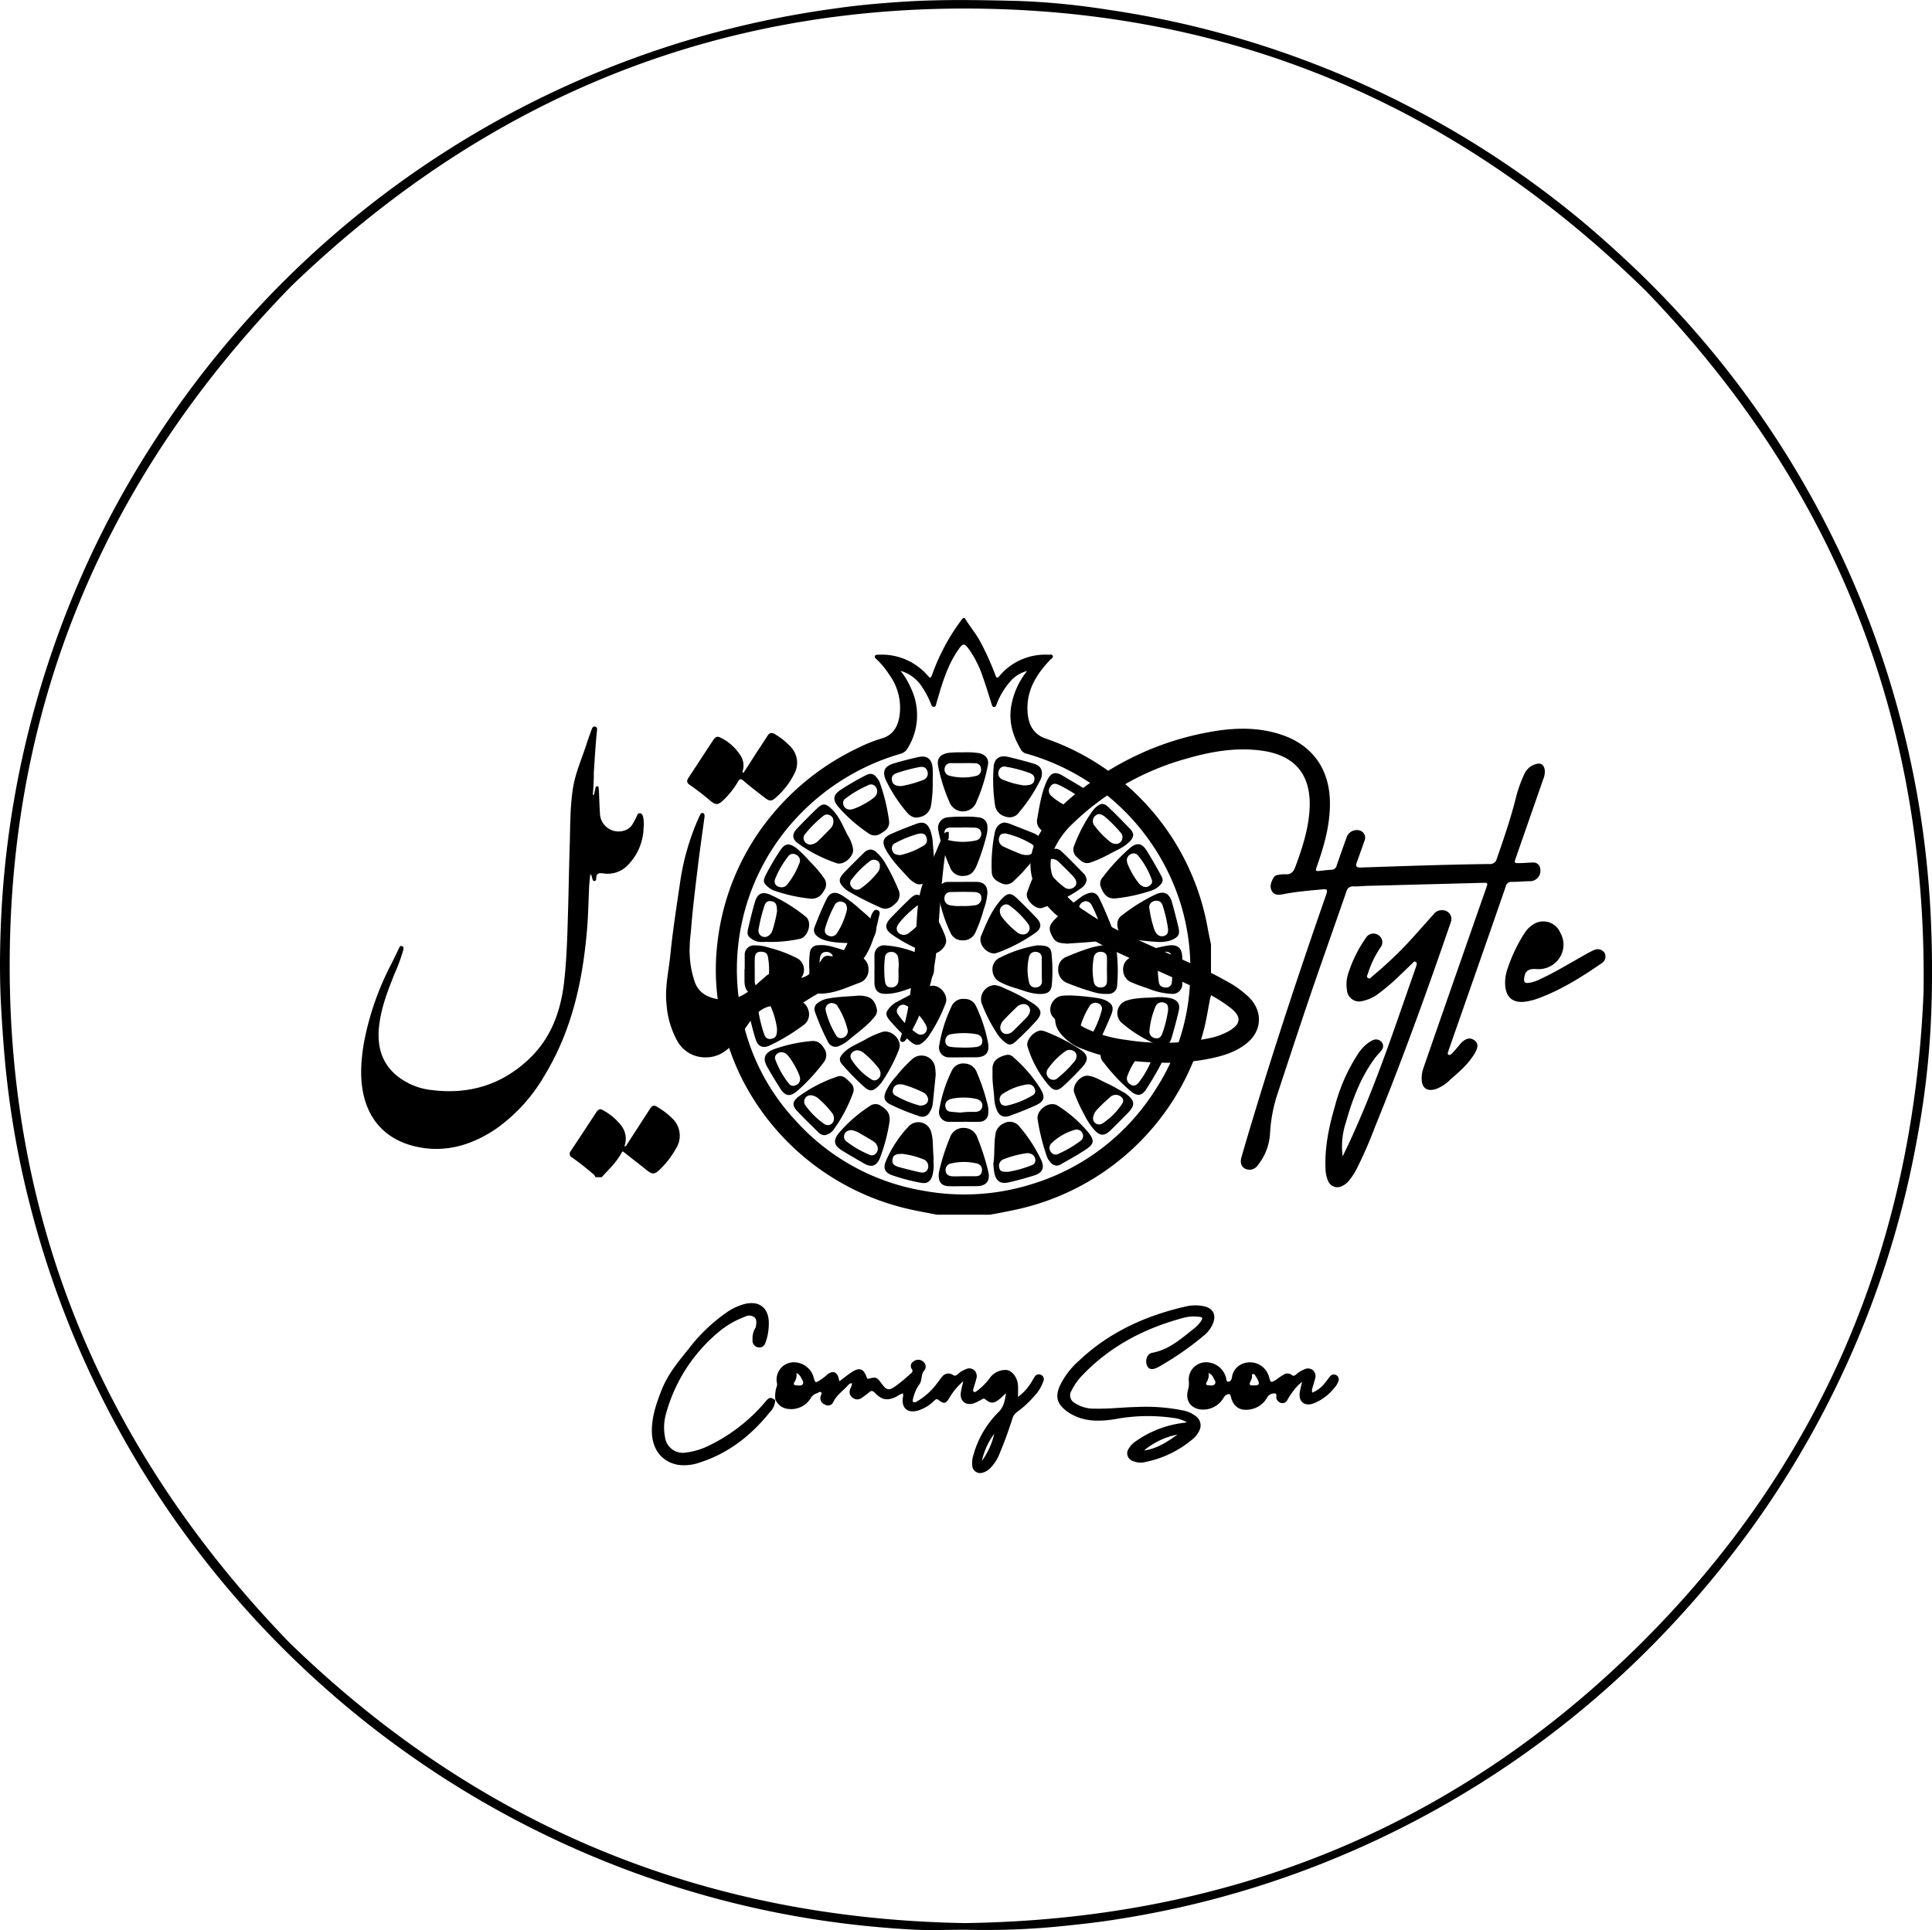 <svg xmlns="http://www.w3.org/2000/svg" viewBox="0 0 518.26 517.84">
    <path class="uk-text-primary" d="M259.13,517.77c-4.56,0-9.13.19-13.68,0-5.81-.31-11.63-.79-17.41-1.48a252.49,252.49,0,0,1-31.12-5.65,259,259,0,0,1-99.66-49.23,260.65,260.65,0,0,1-53.13-57.64A258.1,258.1,0,0,1,7.93,322.9a244.37,244.37,0,0,1-6-32.53C1.2,284.18.76,278,.38,271.74c-.45-7.36-.47-14.72-.21-22.06A257.58,257.58,0,0,1,6.5,201,261.29,261.29,0,0,1,24,149.8a255,255,0,0,1,16-29.24A259.32,259.32,0,0,1,183.85,11a260.88,260.88,0,0,1,40.49-8.77C230,1.41,235.76.9,241.51.51,252.14-.22,262.77,0,273.4.26a200.72,200.72,0,0,1,23.82,2.35,256.93,256.93,0,0,1,121,51.76c6.88,5.36,13.41,11.11,19.76,17.11a257.51,257.51,0,0,1,77,145.88c1.28,8,2.15,16,2.69,24A305.65,305.65,0,0,1,518,273.3a228.18,228.18,0,0,1-3.68,31.89,253.48,253.48,0,0,1-9.1,35.78,257.11,257.11,0,0,1-36.11,70.12,270,270,0,0,1-22.3,26.66,258,258,0,0,1-100.84,65.52,255.21,255.21,0,0,1-45,11.49c-5.91,1-11.86,1.63-17.83,2.22A203.6,203.6,0,0,1,259.13,517.77Zm.25-1.79c70-1.06,130.84-25.4,180.71-74.94C488.47,393,513.29,334.15,516,266q1.44-109.3-74.49-187.93C392.83,30.24,334.55,4.16,266.21,2.39,193.1.51,130.49,26.27,78,76.91,29.26,127,3.18,186.67,2.61,256.75,2,328.29,28,389.34,77.51,440.61Q153.32,514.4,259.38,516Z"/>
    <g class="uk-text-muted">
        <path d="M251.39,325.93c-2.35-.46-4.71-.88-7-1.38a66.9,66.9,0,0,1-45.45-35.28,67.35,67.35,0,0,1-6.1-19.12,60.63,60.63,0,0,1-.37-17.32A65.08,65.08,0,0,1,207.2,218.5,67.4,67.4,0,0,1,230,200.76a39.8,39.8,0,0,1,6.44-2.6c2.94-.83,4.28-2.93,4.79-5.7a15,15,0,0,0-2.65-11.38,22.36,22.36,0,0,0-3.41-4.17c-.26-.24-.63-.49-.47-.89s.66-.34,1.05-.35a16.27,16.27,0,0,1,13,5.48c.87.94.89.92,1.35-.29A55.56,55.56,0,0,1,258,166.23c.32-.41.61-.71,1-.09,1.26,2.08,2.86,3.94,4,6.1a75.55,75.55,0,0,1,4,8.86c.3.8.48,1,1.13.24a16,16,0,0,1,13.07-5.67c.42,0,1-.19,1.2.3s-.33.72-.62,1c-3.73,3.9-6.48,8.23-6.14,13.94a10.23,10.23,0,0,0,.42,2.59,6.61,6.61,0,0,0,4.41,4.64,66.11,66.11,0,0,1,43.46,50.71c.27,1.53.61,3,.92,4.58v13.68c-.09.3-.19.61-.26.92-.52,2.66-.92,5.36-1.59,8a66.59,66.59,0,0,1-50.16,48.46c-2.41.53-4.85,1-7.27,1.43ZM241.57,180a21,21,0,0,1,2.91,4.9,16.82,16.82,0,0,1-1,15.86,3,3,0,0,1-1.81,1.46,61.43,61.43,0,0,0-28.28,17.52,59.71,59.71,0,0,0-14.56,52.1,57.75,57.75,0,0,0,14.52,28.75,59.27,59.27,0,0,0,34.58,18.94,60.49,60.49,0,0,0,28.35-1.66,59.74,59.74,0,0,0,33.55-25.31,57.34,57.34,0,0,0,9.43-30.06,59.11,59.11,0,0,0-2.84-20.91,60.58,60.58,0,0,0-40.87-39.32,2.48,2.48,0,0,1-1.52-.89c-2.33-3.75-3.55-7.76-2.72-12.22a20.72,20.72,0,0,1,4.21-9.13,9.14,9.14,0,0,0-3.94,2.19,19.68,19.68,0,0,0-4.24,6.75c-.14.34-.24.72-.68.73s-.53-.39-.64-.75c-.78-2.43-1.51-4.89-2.37-7.29a28.45,28.45,0,0,0-3.4-7c-1.62-2.27-1.86-2.27-3.41,0-2.88,4.28-4.24,9.19-5.66,14.06-.11.38-.1.85-.6.93s-.72-.39-.86-.81a22.52,22.52,0,0,0-2.47-4.65A10,10,0,0,0,241.57,180Z"/>
        <path d="M278.14,253.66c3.18,0,3.88.49,4,2.93a43.5,43.5,0,0,1,0,7.74c-.19,1.64-1,2.26-2.62,2.35-2.48.15-4.7-.81-7-1.53a21.93,21.93,0,0,1-4.12-1.59,3.67,3.67,0,0,1-2.16-3.2,3.38,3.38,0,0,1,2-3.42A34.75,34.75,0,0,1,278.14,253.66Zm1.31,6.58h0c0-1.08,0-2.16,0-3.23a1.48,1.48,0,0,0-1.35-1.58,1.68,1.68,0,0,0-2,1.11,14.51,14.51,0,0,0,0,7.23,1.67,1.67,0,0,0,2,1.14,1.52,1.52,0,0,0,1.39-1.67C279.48,262.24,279.45,261.24,279.45,260.24Z"/>
        <path d="M295.67,253.65c3.16,0,3.86.52,4,2.86a45.08,45.08,0,0,1,0,7.88,2.3,2.3,0,0,1-2.56,2.28,10.67,10.67,0,0,1-3.33-.35,66,66,0,0,1-7.37-2.52,3.74,3.74,0,0,1-2.55-3.68,3.48,3.48,0,0,1,2.34-3.44C289.49,255.3,292.83,254,295.67,253.65Zm1.26,6.51c0-1.07.05-2.15,0-3.22a1.44,1.44,0,0,0-1.5-1.53,1.75,1.75,0,0,0-2,1.38,17.67,17.67,0,0,0,0,6.76,1.73,1.73,0,0,0,2,1.37,1.46,1.46,0,0,0,1.5-1.54C297,262.32,296.93,261.24,296.93,260.16Z"/>
        <path d="M258.24,201.87a23.28,23.28,0,0,1,4.36.2c1.74.37,2.75,1.53,2.4,3.26a46,46,0,0,1-3.3,10.36,3.86,3.86,0,0,1-6.89-.21,47,47,0,0,1-3.11-9.67c-.5-2.28.46-3.45,2.78-3.81A31.94,31.94,0,0,1,258.24,201.87Zm.1,2.89v0c-1,0-2.08,0-3.12,0a1.62,1.62,0,0,0-1.82,1.39,1.72,1.72,0,0,0,1.35,2,14.55,14.55,0,0,0,7.24,0,1.65,1.65,0,0,0,1.14-2,1.44,1.44,0,0,0-1.56-1.35C260.5,204.73,259.42,204.76,258.34,204.76Z"/>
        <path d="M217.12,260.17a22.33,22.33,0,0,1,.13-4.55,2.15,2.15,0,0,1,2.2-2,10,10,0,0,1,3.22.24,55.84,55.84,0,0,1,7.82,2.66,3.65,3.65,0,0,1,2.48,3.69,3.54,3.54,0,0,1-2.55,3.52c-3.31,1.26-6.56,2.8-10.2,2.88-2.12,0-2.89-.64-3.08-2.78C217,262.65,217.12,261.4,217.12,260.17Zm6.41.06h0c0-1,.07-2.07,0-3.1a1.77,1.77,0,0,0-1.94-1.71c-1,0-1.49.61-1.62,1.55a23,23,0,0,0,0,6.31c.14,1,.57,1.75,1.77,1.65a1.79,1.79,0,0,0,1.82-1.83C223.57,262.15,223.53,261.19,223.53,260.23Z"/>
        <path d="M234.59,260.1c0-1.24-.05-2.48,0-3.71a2.55,2.55,0,0,1,2.92-2.72,26.18,26.18,0,0,1,11.55,3.59c1.91,1,2,4.21.3,5.63a7,7,0,0,1-2.4,1.31c-3.06,1-6,2.45-9.33,2.47-2.08,0-3-.87-3.06-3,0-1.19,0-2.39,0-3.59Zm6.43.09a12.87,12.87,0,0,0-.1-3.34,1.78,1.78,0,0,0-2-1.42,1.52,1.52,0,0,0-1.54,1.52,26.24,26.24,0,0,0,0,6.2c.11,1,.48,1.79,1.68,1.78a1.84,1.84,0,0,0,1.94-1.87A27.48,27.48,0,0,0,241,260.19Z"/>
        <path d="M258.47,318.27c-1.32,0-2.64.05-4,0-1.81-.08-2.66-1-2.66-2.85a4.27,4.27,0,0,1,.1-1.07,57.14,57.14,0,0,1,2.91-9.11,3.77,3.77,0,0,1,3.88-2.6,3.83,3.83,0,0,1,3.54,2.74,63,63,0,0,1,2.84,8.89c.65,2.58-.51,4-3.19,4-1.15,0-2.31,0-3.47,0Zm.12-2.67h0c1,0,2,0,3,0s1.67-.3,1.79-1.37a1.7,1.7,0,0,0-1.38-2.06,15,15,0,0,0-6.87,0,1.72,1.72,0,0,0-1.46,1.92c.08,1.07.85,1.48,1.82,1.53S257.55,315.6,258.59,315.6Z"/>
        <path d="M258.26,219.14a23.71,23.71,0,0,1,4.48.2,2.44,2.44,0,0,1,2.13,2.51,7.72,7.72,0,0,1-.28,2.49,59.86,59.86,0,0,1-2.64,8c-.62,1.4-1.48,2.58-3.23,2.66a3.52,3.52,0,0,1-3.9-2.36,43.9,43.9,0,0,1-3.1-9.81,2.82,2.82,0,0,1,2.53-3.53A28.51,28.51,0,0,1,258.26,219.14Zm0,2.89h0c-1.08,0-2.15,0-3.23,0s-1.64.41-1.71,1.45a1.68,1.68,0,0,0,1.36,2,16.48,16.48,0,0,0,7,.05,1.82,1.82,0,0,0,1.53-2.1c-.16-1-.92-1.34-1.83-1.36S259.33,222,258.3,222Z"/>
        <path d="M317.15,260.2c0,1.2,0,2.4,0,3.6a2.62,2.62,0,0,1-2.94,2.86,19.17,19.17,0,0,1-6.15-1.4c-1.48-.5-2.95-1-4.38-1.62a3.55,3.55,0,0,1-2.39-3.28,3.38,3.38,0,0,1,2.16-3.52,37.1,37.1,0,0,1,9.78-3.13c2.8-.41,3.92.68,3.92,3.5Zm-2.64.53a30.26,30.26,0,0,0-.15-3.9c-.17-.87-.59-1.47-1.58-1.46s-1.75.36-1.91,1.41a21.65,21.65,0,0,0,0,6.77c.16,1.05.92,1.41,1.91,1.42a1.48,1.48,0,0,0,1.57-1.47C314.47,262.44,314.48,261.36,314.51,260.73Z"/>
        <path d="M199.77,260.06c0-1.23,0-2.47,0-3.71a2.49,2.49,0,0,1,2.7-2.69,11.83,11.83,0,0,1,4,.67,35.68,35.68,0,0,1,7.28,2.73,3.5,3.5,0,0,1,.15,6.17,19.13,19.13,0,0,1-4.43,1.79,30.16,30.16,0,0,1-5.76,1.59c-2.82.37-3.95-.59-4-3.43v-3.12Zm2.69.06h0c0,1,0,2.08,0,3.12s.36,1.65,1.44,1.72,1.88-.23,2.09-1.35a18.83,18.83,0,0,0,0-6.9c-.21-1.13-1.08-1.4-2.1-1.34s-1.36.76-1.41,1.63C202.42,258,202.46,259.08,202.46,260.12Z"/>
        <path d="M310.8,252.74a73.8,73.8,0,0,1-8-.86,3.64,3.64,0,0,1-3-3.16,3,3,0,0,1,1.39-3.3,48,48,0,0,1,8.65-5.36c2.4-1.17,3.89-.4,4.59,2.18.6,2.2,1.18,4.4,1.7,6.62.42,1.79,0,2.56-1.72,3.3a5.81,5.81,0,0,1-1,.34A10.52,10.52,0,0,1,310.8,252.74Zm2.53-3.45a34.86,34.86,0,0,0-1.37-6.07c-.27-1-.86-1.72-2.08-1.5a1.71,1.71,0,0,0-1.54,2.17,30.82,30.82,0,0,0,1.33,5.58,2.66,2.66,0,0,0,.46.84,1.81,1.81,0,0,0,2.18.79C313.24,250.8,313.37,250.11,313.33,249.29Z"/>
        <path d="M205.82,267.63c2.58.27,5.19.19,7.74.68a3.65,3.65,0,0,1,3.28,2.69,3.55,3.55,0,0,1-1.48,4.18,53.69,53.69,0,0,1-8.69,5.25c-2,1-3.38.41-4-1.69-.82-2.58-1.44-5.23-2-7.87-.27-1.19.43-2.14,1.7-2.69A11.68,11.68,0,0,1,205.82,267.63Zm2.61,8.35a21.57,21.57,0,0,0-1.67-5.88,1.77,1.77,0,0,0-2.34-.89c-.94.31-1.09,1.09-1,2a39.79,39.79,0,0,0,1.44,5.91c.29.94.74,1.84,2,1.62S208.45,277.88,208.43,276Z"/>
        <path d="M258.52,283.7c-1.28,0-2.56.05-3.84,0a2.63,2.63,0,0,1-2.74-3.17,39.48,39.48,0,0,1,3.35-10.59,3.35,3.35,0,0,1,3.44-1.91,3.26,3.26,0,0,1,3.12,2,39.64,39.64,0,0,1,3.17,9.66c.53,2.77-.59,4-3.39,4h-3.11Zm-.4-2.62a26.5,26.5,0,0,0,3.86-.17c.78-.17,1.5-.44,1.5-1.41a1.76,1.76,0,0,0-1.48-2,19.86,19.86,0,0,0-6.92,0,1.73,1.73,0,0,0-1.48,1.9c0,1,.71,1.41,1.56,1.51C256.26,281.05,257.39,281.05,258.12,281.08Z"/>
        <path d="M206,252.73c-.88-.08-2.47.31-3.93-.53s-1.76-1.45-1.41-2.93c.56-2.42,1.14-4.83,1.83-7.2s2-2.94,4.13-2a42.87,42.87,0,0,1,9.55,5.92c1.81,1.47.62,5.49-1.67,5.93A37.28,37.28,0,0,1,206,252.73Zm2.43-8.15c0-2-.34-2.55-1.52-2.77-1-.19-1.65.28-2,1.7a40.44,40.44,0,0,0-1.41,5.82,1.68,1.68,0,0,0,2.3,1.94,2.53,2.53,0,0,0,1.39-1.58A35.06,35.06,0,0,0,208.43,244.58Z"/>
        <path d="M310.17,267.57a15,15,0,0,1,3.8.25c2,.54,2.68,1.57,2.21,3.53-.58,2.41-1.2,4.81-1.92,7.17-.59,1.94-1.85,2.65-3.7,1.85a35.85,35.85,0,0,1-9.75-6,3.52,3.52,0,0,1,1.4-5.9C304.94,267.59,307.82,267.78,310.17,267.57Zm3.18,3.46c0-.86,0-1.72-1.08-2a1.83,1.83,0,0,0-2.34,1.13,21.32,21.32,0,0,0-1.59,6.46,1.78,1.78,0,0,0,1.59,1.94c1,.22,1.53-.4,1.83-1.18A31.58,31.58,0,0,0,313.35,271Z"/>
        <path d="M250.41,311.71a10.58,10.58,0,0,1-.32,3.8c-.57,1.6-1.44,2.15-3.1,1.84a52.58,52.58,0,0,1-7.63-2c-2-.69-2.55-1.91-1.7-3.85a31.38,31.38,0,0,1,6.16-9.35,3.56,3.56,0,0,1,6,1.72c.59,2.1.35,4.29.6,6.42A13.83,13.83,0,0,1,250.41,311.71Zm-8.33-2.11c-1.87,0-2.52.39-2.67,1.48s.32,1.66,1.7,2.05c1.8.5,3.62.95,5.44,1.37.94.22,1.88.22,2.33-.86a2,2,0,0,0-1.25-2.61A22.4,22.4,0,0,0,242.08,309.6Z"/>
        <path d="M258.38,236.62c1.19,0,2.39,0,3.59,0,2,.07,2.95,1.05,2.9,3.12a16.66,16.66,0,0,1-1,4.31,39.33,39.33,0,0,1-2.19,6.08,3.56,3.56,0,0,1-3.66,2.17,3.34,3.34,0,0,1-3.08-2.1,39.72,39.72,0,0,1-3.26-10.37,2.66,2.66,0,0,1,2.72-3.2c.68,0,1.36,0,2,0s1.28,0,1.92,0Zm-.5,6.47a19.1,19.1,0,0,0,3.71-.2,1.86,1.86,0,0,0,1.66-2c0-1.11-.87-1.51-1.79-1.54q-3.16-.1-6.33,0a1.6,1.6,0,0,0-1.78,1.56,1.81,1.81,0,0,0,1.58,2A12,12,0,0,0,257.88,243.09Z"/>
        <path d="M258.5,301c-1.28,0-2.56,0-3.83,0a2.61,2.61,0,0,1-2.73-3.16,38.2,38.2,0,0,1,3.34-10.47,3.38,3.38,0,0,1,3.62-2,3.55,3.55,0,0,1,3.1,2.29,53.73,53.73,0,0,1,3,9.09,6.78,6.78,0,0,1,.1,1.91,2.28,2.28,0,0,1-2.28,2.32c-1.43.08-2.87,0-4.31,0Zm-.88-2.48a24.2,24.2,0,0,1,3.68-.18c1,0,1.95-.21,2.19-1.4.2-1-.48-1.88-1.78-2.14a17.06,17.06,0,0,0-6.41,0,2.6,2.6,0,0,0-.88.36,1.65,1.65,0,0,0-.8,1.84,1.42,1.42,0,0,0,1.37,1.28C255.81,298.39,256.65,298.44,257.62,298.52Z"/>
        <path d="M266.46,312.29c.43-2.54.12-5.11.53-7.64a3.78,3.78,0,0,1,2.38-3.29,3.24,3.24,0,0,1,4.16,1,39.19,39.19,0,0,1,5.82,9c.88,2,.26,3.32-1.84,4s-4.52,1.32-6.81,1.86-3.58-.25-4-2.75C266.56,313.72,266.53,313,266.46,312.29Zm3.92,2.13a29.63,29.63,0,0,0,6.36-1.77,1.38,1.38,0,0,0,1-1.38,1.82,1.82,0,0,0-1.07-1.62,2.21,2.21,0,0,0-1.28-.23,27,27,0,0,0-6.13,1.61,1.86,1.86,0,0,0-1.19,2.34C268.29,314.48,269.2,314.41,270.38,314.42Z"/>
        <path d="M229.78,253.21c-3-.33-6-.05-8.89-1.06a4.88,4.88,0,0,1-1.83-1.09,2,2,0,0,1-.57-2.28c1-2.54,2-5.05,3.21-7.49.92-1.86,2.18-2.18,4.06-1.13a36.28,36.28,0,0,1,5.29,4.12,30.05,30.05,0,0,1,2.84,2.58,3.29,3.29,0,0,1,.81,3.91,3.62,3.62,0,0,1-3.48,2.44ZM227.21,244c0-.94-.21-1.7-1.19-2a1.71,1.71,0,0,0-2.19,1,32.42,32.42,0,0,0-2.43,5.84c-.23.84-.26,1.6.62,2.09a1.76,1.76,0,0,0,2.45-.48A19.54,19.54,0,0,0,227.21,244Z"/>
        <path d="M279.5,207.54a3.93,3.93,0,0,1-.56,2,42,42,0,0,1-5.54,8.37,3.09,3.09,0,0,1-3.58,1.22,3.73,3.73,0,0,1-2.91-3.12,46.18,46.18,0,0,1-.37-10.17c.15-2.32,1.59-3.29,3.87-2.76s4.5,1.12,6.72,1.77C278.82,205.32,279.5,206.16,279.5,207.54Zm-4.89,3.19c1.93,0,2.65-.38,2.85-1.42.24-1.34-.78-1.74-1.72-2.06a34.2,34.2,0,0,0-5.89-1.52,1.53,1.53,0,0,0-1.94,1.15,1.74,1.74,0,0,0,1,2.27A22.56,22.56,0,0,0,274.61,210.73Z"/>
        <path d="M230.19,267.14c3.1,0,4.31.88,4.95,3.31a2.38,2.38,0,0,1-.43,2.24c-2,2.53-4.59,4.3-7,6.33a9.53,9.53,0,0,1-2.42,1.53,2.23,2.23,0,0,1-3.18-1,63.35,63.35,0,0,1-3.51-8.12,2,2,0,0,1,.89-2.41,6.52,6.52,0,0,1,3-1.16C225.11,267.39,227.79,267.38,230.19,267.14Zm-2.76,9.41a20.72,20.72,0,0,0-2.87-6.76,1.61,1.61,0,0,0-1-.59,1.64,1.64,0,0,0-2.08,1.88,22.55,22.55,0,0,0,2.74,6.59,1.44,1.44,0,0,0,1.81.8A1.92,1.92,0,0,0,227.43,276.55Z"/>
        <path d="M287,267.08a65.13,65.13,0,0,1,7.61.75,8.4,8.4,0,0,1,1.84.52c2,.94,2.46,1.93,1.6,4-.94,2.25-1.91,4.49-3,6.69-.89,1.88-2.14,2.3-3.89,1.19a39.83,39.83,0,0,1-8.68-7.33c-1.7-1.93-.3-5.28,2.3-5.7C285.56,267.09,286.29,267.12,287,267.08Zm2.61,9A2,2,0,0,0,291,278.4a1.54,1.54,0,0,0,1.89-.89,25.71,25.71,0,0,0,2.6-6.28,1.5,1.5,0,0,0-.87-2,1.8,1.8,0,0,0-2.26.59A20.75,20.75,0,0,0,289.64,276.08Z"/>
        <path d="M286.24,253.2c-1.32-.18-2.87,0-3.77-1.61-1.29-2.25-1.21-3.22.65-5.08a58.94,58.94,0,0,1,6.94-5.88,6.48,6.48,0,0,1,1.25-.71c1.71-.75,2.79-.5,3.6,1.16,1.19,2.44,2.24,4.95,3.23,7.48.53,1.33.15,2.13-1.11,2.92a8.24,8.24,0,0,1-3.62,1.18C291.07,252.91,288.71,253,286.24,253.2Zm4.92-11.42a4.38,4.38,0,0,0-.87.35,2,2,0,0,0-.66,2.47,21.5,21.5,0,0,0,2.22,5.39,2.07,2.07,0,0,0,.48.54,2,2,0,0,0,2.45.24c.84-.46.7-1.23.49-2a37.26,37.26,0,0,0-2.34-5.75A2,2,0,0,0,291.16,241.78Z"/>
        <path d="M251,288.39c-.24,2.39-.49,5.05-.78,7.71a5.4,5.4,0,0,1-.8,2.24,2.21,2.21,0,0,1-2.93,1.11,62.9,62.9,0,0,1-7.54-3.05c-1.74-.84-2.07-1.85-1.29-3.62a16.75,16.75,0,0,1,2.85-4.12,35.72,35.72,0,0,1,4.34-4.61,3.69,3.69,0,0,1,6,2.39A19.15,19.15,0,0,1,251,288.39Zm-4.17,8.26c1.78,0,2.54-1.19,1.92-2.45a2.38,2.38,0,0,0-1.2-1.14,32.09,32.09,0,0,0-5.11-2,3.49,3.49,0,0,0-1.54-.08,1.72,1.72,0,0,0-1.35,1.37,1.27,1.27,0,0,0,.47,1.5A26.65,26.65,0,0,0,246.79,296.65Z"/>
        <path d="M250.67,231.58c0,3.6-.67,4.65-3.11,5.53a2.32,2.32,0,0,1-2.17-.21,7.84,7.84,0,0,1-1.68-1.35c-2.14-2.37-4.43-4.62-6-7.43-1.21-2.12-.91-3.35,1.29-4.34s4.64-1.94,7-2.8c1.72-.62,2.78-.06,3.5,1.67a12.08,12.08,0,0,1,.73,3.63C250.38,228.26,250.55,230.25,250.67,231.58Zm-9.07-2.17a20.17,20.17,0,0,0,6.27-2.59,1.6,1.6,0,0,0,.76-1.64c-.17-1.33-.94-1.82-2.58-1.38a30.39,30.39,0,0,0-5.75,2.33,1.55,1.55,0,0,0-1,1.91C239.53,229,240.24,229.45,241.6,229.41Z"/>
        <path d="M269.61,220.7a7.86,7.86,0,0,1,1.13.29q3.3,1.27,6.58,2.59a5.31,5.31,0,0,1,1.13.66c1.33,1,1.51,1.68.82,3.19-1.1,2.45-3,4.33-4.71,6.32-.8.93-1.73,1.76-2.62,2.63a2.77,2.77,0,0,1-3.29.61c-1.37-.58-2.54-1.34-2.61-3a43.82,43.82,0,0,1,.81-10.6C267.19,221.71,268.32,220.68,269.61,220.7Zm.15,2.93c-.63.05-1.27,0-1.58.69a2,2,0,0,0,.16,2.16,2.21,2.21,0,0,0,.82.67c1.49.68,3,1.35,4.52,1.94a4.73,4.73,0,0,0,2.12.32,1.72,1.72,0,0,0,1.52-1.33,1.26,1.26,0,0,0-.52-1.58A24,24,0,0,0,269.76,223.63Z"/>
        <path d="M266.24,288.65c0-.7,0-1.14,0-1.57-.17-2.67,1.85-3.59,3.89-4.06a2.07,2.07,0,0,1,1.74.68,37.38,37.38,0,0,1,7.24,8.43c1.4,2.33,1,3.44-1.44,4.52-2.19,1-4.42,1.86-6.67,2.69-1.83.68-3.06.06-3.72-1.81a9.35,9.35,0,0,1-.56-2.68C266.6,292.69,266.2,290.56,266.24,288.65Zm3.64,8.05a23.34,23.34,0,0,0,7.16-2.83,1.25,1.25,0,0,0,.54-1.66,1.75,1.75,0,0,0-1.82-1.27,15.87,15.87,0,0,0-6.94,2.67,1.78,1.78,0,0,0-.49,2.18C268.57,296.52,269.18,296.67,269.88,296.7Z"/>
        <path d="M217.49,241.13a42.51,42.51,0,0,1-10.07-2.26,5.06,5.06,0,0,1-1.32-.83c-1.33-1.06-1.49-1.67-.72-3.2a65.44,65.44,0,0,1,3.88-6.62c1.29-2,2.44-2.09,4.39-.65a32.83,32.83,0,0,1,3.64,3.63,31.09,31.09,0,0,1,3.73,4.37,2.81,2.81,0,0,1,.11,3.26C220.4,240.08,219.58,241.19,217.49,241.13Zm-7.88-3.06a1.87,1.87,0,0,0,1.58-.76,21,21,0,0,0,3.29-5.81,1.69,1.69,0,0,0-1-2.19,1.55,1.55,0,0,0-2.11.55,24.61,24.61,0,0,0-3.45,6C207.49,237.07,208.23,238,209.61,238.07Z"/>
        <path d="M299.34,241.05c-2.34.23-3.42-1.16-4.19-3.51a2.61,2.61,0,0,1,.79-2.31,50.38,50.38,0,0,1,7.18-7.7c1.83-1.55,3.21-1.32,4.47.69,1.35,2.17,2.62,4.4,3.85,6.64.73,1.32.55,1.9-.57,2.94a5.34,5.34,0,0,1-1.84,1.1A45.26,45.26,0,0,1,299.34,241.05Zm3-10a1.49,1.49,0,0,0,.1.66,20.92,20.92,0,0,0,3.18,5.44,3,3,0,0,0,1,.69,1.64,1.64,0,0,0,1.79-.25,1.26,1.26,0,0,0,.59-1.45,21.52,21.52,0,0,0-3.74-6.61,1.46,1.46,0,0,0-1.86-.37A1.8,1.8,0,0,0,302.29,231.09Z"/>
        <path d="M250.2,209.65a35.23,35.23,0,0,1-.43,6.32,3.77,3.77,0,0,1-3.05,3.26c-1.64.45-2.69-.32-3.61-1.46a40.61,40.61,0,0,1-5.36-8.2c-1.21-2.56-.55-4,2.17-4.79q3.11-.9,6.26-1.62c2.48-.57,3.81.43,4,3C250.27,207.33,250.2,208.49,250.2,209.65Zm-8.47,1.27a30.39,30.39,0,0,0,6.05-1.7,1.8,1.8,0,0,0,.93-2.42c-.36-1-1.13-1.12-2-1a45.75,45.75,0,0,0-5.88,1.53c-1,.31-1.79.79-1.58,2C239.39,210.4,240.18,210.93,241.73,210.92Z"/>
        <path d="M299.2,279.18c3.46.6,7.19.94,10.63,2.48,2.1.94,2.52,2.23,1.42,4.23-1.19,2.17-2.44,4.31-3.79,6.39-1.15,1.76-2.34,1.91-4,.61a48,48,0,0,1-7.4-7.81,2.85,2.85,0,0,1-.39-3.54A4,4,0,0,1,299.2,279.18Zm9.8,4.67a1.34,1.34,0,0,0-.91-1.41,2,2,0,0,0-2.47.66,19.29,19.29,0,0,0-3.19,5.57,1.81,1.81,0,0,0,.88,2.34c.94.6,1.65.08,2.17-.59a24.2,24.2,0,0,0,3.42-6A2.82,2.82,0,0,0,309,283.85Z"/>
        <path d="M266.77,264.31a7,7,0,0,1,2.5.79,49.83,49.83,0,0,1,8.13,4.32c2.07,1.52,2.24,2.64.54,4.53s-3.53,3.69-5.4,5.43c-1.31,1.22-2.09,1.13-3.41-.11a9,9,0,0,1-1.43-1.6,41.21,41.21,0,0,1-4.42-8.61A3.83,3.83,0,0,1,266.77,264.31ZM270,277.44a2.47,2.47,0,0,0,1.79-.84q1.86-1.78,3.64-3.64a3.66,3.66,0,0,0,.76-1.2,1.71,1.71,0,0,0-1.94-2.32,2.8,2.8,0,0,0-1.49.73c-1.19,1.18-2.39,2.35-3.54,3.56a3.21,3.21,0,0,0-.87,1.68A1.7,1.7,0,0,0,270,277.44Z"/>
        <path d="M233.49,227.93a2.67,2.67,0,0,1,1.68.79,12.7,12.7,0,0,1,2.49,3.21A54.53,54.53,0,0,1,241,238.7a3.1,3.1,0,0,1-.79,3.71c-1.16,1.11-2.34,1.87-4.06,1.08a88.86,88.86,0,0,1-8.65-4.39,5.38,5.38,0,0,1-.85-.66c-1.77-1.62-1.85-2.59-.2-4.32s3.5-3.52,5.25-5.27A2.88,2.88,0,0,1,233.49,227.93Zm2.54,4.42a1.48,1.48,0,0,0-.75-1.44,1.71,1.71,0,0,0-2,.2,25.48,25.48,0,0,0-4.8,4.82,1.51,1.51,0,0,0,0,2.09,1.68,1.68,0,0,0,2.35.4,20.45,20.45,0,0,0,4.87-4.73A2.08,2.08,0,0,0,236,232.35Z"/>
        <path d="M278.3,300.05c0-2.61,3.4-4.7,5.4-3.4a34.53,34.53,0,0,1,8.26,7.22c1.7,2.13,1.56,3.07-.72,4.58s-4.37,2.65-6.59,3.9a2,2,0,0,1-2.88-.55,4.4,4.4,0,0,1-.87-1.28A56.22,56.22,0,0,1,278.3,300.05Zm10.41,3a14.92,14.92,0,0,0-6.75,3.79,1.78,1.78,0,0,0,0,2.33,1.5,1.5,0,0,0,2,.4,29.16,29.16,0,0,0,5.85-3.44,1.57,1.57,0,0,0,.63-1.89A1.74,1.74,0,0,0,288.71,303.08Z"/>
        <path d="M291.75,288.62c1.95.18,3.59,1.34,5.36,2.14,1.53.68,2.95,1.58,4.42,2.39a6.17,6.17,0,0,1,.6.39c2.35,1.81,2.45,3,.36,5.15q-2.22,2.26-4.48,4.49c-1.79,1.75-3,1.7-4.62-.21a17.44,17.44,0,0,1-2.48-3.81,39.31,39.31,0,0,1-2.78-6.09C287.6,291.21,289.72,288.55,291.75,288.62Zm1.46,11.32a1.64,1.64,0,0,0,2.41,1.57,18.39,18.39,0,0,0,5.4-5.36c.58-.84.18-1.63-.65-2.12a2.25,2.25,0,0,0-2.75.5,40.18,40.18,0,0,0-3.2,3.06A4,4,0,0,0,293.21,299.94Z"/>
        <path d="M238.64,300.8a47.69,47.69,0,0,1-2.63,10c-.92,2.12-2.26,2.51-4.23,1.38s-3.94-2.27-5.88-3.46c-2.19-1.36-2.49-2.73-.86-4.72a38,38,0,0,1,8.17-7.16,2.54,2.54,0,0,1,3.11-.12C237.59,297.59,238.82,298.4,238.64,300.8Zm-10.21,2.42c-.93.07-1.59.34-1.88,1.1a1.56,1.56,0,0,0,.52,1.94,25.67,25.67,0,0,0,6.19,3.58,1.4,1.4,0,0,0,1.66-.29,1.85,1.85,0,0,0,.46-1.89,2.54,2.54,0,0,0-1.16-1.47c-1.4-.84-2.8-1.69-4.24-2.47A7.67,7.67,0,0,0,228.43,303.22Z"/>
        <path d="M250.23,264.48c2.23,0,4.18,2.68,3.45,4.67a41.31,41.31,0,0,1-4.74,9.11,3.11,3.11,0,0,1-.23.28c-2,2.32-3.06,2.4-5.19.26a60.74,60.74,0,0,1-5-5.18c-1-1.34-1-2,.13-3.26a6.36,6.36,0,0,1,1.75-1.44c2.62-1.36,5.19-2.83,7.92-4A5.51,5.51,0,0,1,250.23,264.48Zm-1.59,11.36a1.34,1.34,0,0,0-.07-.39,12.17,12.17,0,0,0-5.78-5.79,1.54,1.54,0,0,0-1.81.62,1.39,1.39,0,0,0-.16,1.78,18.44,18.44,0,0,0,5.38,5.36A1.65,1.65,0,0,0,248.64,275.84Z"/>
        <path d="M278.19,219.93c.64-3.48,1.11-7.05,2.59-10.3,1.17-2.57,2.43-2.62,4.37-1.45s4.15,2.42,6.16,3.72,2,2.25.73,4.1a24.62,24.62,0,0,1-4.66,4.63c-1.07.9-2.2,1.73-3.32,2.57a3,3,0,0,1-3.56.33C279.11,222.72,278,221.78,278.19,219.93Zm12.27-4.6a1.81,1.81,0,0,0-.82-1.39,37.65,37.65,0,0,0-5.63-3.35c-.82-.4-1.64-.48-2.22.41a1.77,1.77,0,0,0,.17,2.5,16.29,16.29,0,0,0,6.39,3.6A1.89,1.89,0,0,0,290.46,215.33Z"/>
        <path d="M238.5,220.29c.2,1.9-1.12,2.7-2.46,3.49a2.8,2.8,0,0,1-3.25-.32,39.83,39.83,0,0,1-7.8-6.86c-1.76-2-1.56-3.38.71-4.8q3.09-2,6.32-3.67c1.64-.88,2.48-.58,3.52,1a4.44,4.44,0,0,1,.42.73A50.83,50.83,0,0,1,238.5,220.29Zm-10.42-3.08c1.36,0,6.19-2.62,6.9-3.8a2,2,0,0,0-.13-2.36,1.5,1.5,0,0,0-2-.34,28.61,28.61,0,0,0-6,3.51,1.44,1.44,0,0,0-.58,1.79A1.7,1.7,0,0,0,228.08,217.21Z"/>
        <path d="M304,224a3.05,3.05,0,0,1-1.07,1.89c-1.42,1.47-3.33,2.18-5.08,3.13a32.91,32.91,0,0,1-5.34,2.41c-1.69.56-2.64-.53-3.64-1.47a2.61,2.61,0,0,1-.74-3,41,41,0,0,1,4.82-9.21,7.55,7.55,0,0,1,1-1.14c1.35-1.17,2.14-1.22,3.44,0,1.92,1.82,3.75,3.71,5.58,5.61A3.13,3.13,0,0,1,304,224Zm-2.89.71a1.8,1.8,0,0,0-.5-1.32,36.38,36.38,0,0,0-4.29-4.31c-.82-.6-1.67-1-2.56-.15a1.91,1.91,0,0,0-.08,2.71,22.67,22.67,0,0,0,4.16,4.26,2.39,2.39,0,0,0,1.43.53A1.66,1.66,0,0,0,301.07,224.7Z"/>
        <path d="M291.48,236.1a3.12,3.12,0,0,1-1.28,2.09,40.09,40.09,0,0,1-10.63,5.41c-1.77.59-4.68-2.29-4.06-4.09,1.37-4,3.08-7.81,6.07-10.88,1.12-1.15,2.11-1.2,3.26-.11,1.94,1.83,3.81,3.75,5.67,5.67A3,3,0,0,1,291.48,236.1Zm-9.1-5.65a1.85,1.85,0,0,0-1.34,3,19.12,19.12,0,0,0,4.39,4.54,2.09,2.09,0,0,0,2.93-.16c.6-.68.48-1.66-.47-2.67-1.22-1.32-2.51-2.57-3.8-3.82A3,3,0,0,0,282.38,230.45Z"/>
        <path d="M217.71,279.33c1.64-.16,2.61.72,3.38,2a3.09,3.09,0,0,1-.19,3.79A52,52,0,0,1,214,292.6c-2.14,1.86-3.41,1.58-4.91-.85-1.11-1.8-2.22-3.61-3.26-5.45-1.3-2.29-.79-3.72,1.65-4.73A40.14,40.14,0,0,1,217.71,279.33Zm-3.08,10.14c0-1.38-2.75-6.13-3.88-6.81a2.83,2.83,0,0,0-.43-.2,1.85,1.85,0,0,0-1.91.33,1.33,1.33,0,0,0-.38,1.63,22.75,22.75,0,0,0,3.59,6.32,1.42,1.42,0,0,0,1.83.44A1.75,1.75,0,0,0,214.63,289.47Z"/>
        <path d="M228.87,228c0,2.06-2.64,4.18-4.39,3.62a38.77,38.77,0,0,1-10.31-5.26c-1.76-1.24-1.79-2.55-.29-4.12q2.6-2.75,5.33-5.35c1.48-1.42,2.24-1.34,3.78.08,2.15,2,3.12,4.7,4.44,7.2A10,10,0,0,1,228.87,228Zm-5.32-7.65a1.64,1.64,0,0,0-1-1.64,1.55,1.55,0,0,0-1.78.29,30.23,30.23,0,0,0-4.74,4.72,1.62,1.62,0,0,0-.15,2.11,1.78,1.78,0,0,0,2.14.65,3.26,3.26,0,0,0,1.26-.67c1.21-1.15,2.39-2.35,3.54-3.57A2.54,2.54,0,0,0,223.55,220.33Z"/>
        <path d="M279.39,276.5a6.54,6.54,0,0,1,.88.22,49.36,49.36,0,0,1,9.46,4.84c2.23,1.49,2.36,2.81.55,4.8-1.56,1.71-3.21,3.34-4.9,4.92s-2.61,1.57-4.14-.17a28.82,28.82,0,0,1-5.61-10.33C275.09,279.11,277.39,276.5,279.39,276.5Zm9.39,6.82A1.5,1.5,0,0,0,288,282a2,2,0,0,0-2.26.1,18.82,18.82,0,0,0-4.53,4.55,1.86,1.86,0,0,0,.15,2.6,1.72,1.72,0,0,0,2.49-.11,29.07,29.07,0,0,0,4.47-4.47A2.08,2.08,0,0,0,288.78,283.32Z"/>
        <path d="M253.81,252.41c0,2-2.62,4-4.46,3.44a40.22,40.22,0,0,1-9.93-5c-2.14-1.45-2.18-2.79-.4-4.63s3.34-3.44,5.08-5.09c1.55-1.46,2.32-1.38,3.88.12a15,15,0,0,1,2.53,3.62,47.57,47.57,0,0,1,2.9,5.91A5,5,0,0,1,253.81,252.41Zm-5.31-7.66a1.79,1.79,0,0,0-.85-1.72,1.71,1.71,0,0,0-2,.28,27,27,0,0,0-4.37,4.24c-.66.8-1.11,1.74-.3,2.71a2.16,2.16,0,0,0,2.94,0,22.21,22.21,0,0,0,4-3.95A2.42,2.42,0,0,0,248.5,244.75Z"/>
        <path d="M266.79,255.83c-2.38,0-4.43-2.7-3.6-4.72,1.46-3.54,2.91-7.12,5.61-10,1.52-1.59,2.38-1.6,4-.09,1.78,1.72,3.53,3.48,5.23,5.27,1.46,1.53,1.39,2.78-.28,4a44,44,0,0,1-9.7,5.16A7,7,0,0,1,266.79,255.83Zm7.63-5.1a1.73,1.73,0,0,0,1.39-2.82,22.83,22.83,0,0,0-5-4.94,1.41,1.41,0,0,0-1.79,0,1.68,1.68,0,0,0-.79,1.74,2.9,2.9,0,0,0,.45,1.22,22.12,22.12,0,0,0,4.37,4.38A2.42,2.42,0,0,0,274.42,250.73Z"/>
        <path d="M241.36,280.63a5.84,5.84,0,0,1-.27,1.13,44.6,44.6,0,0,1-4.52,8.56,8.32,8.32,0,0,1-1.2,1.32c-1.32,1.2-2.08,1.22-3.46.07a69.22,69.22,0,0,1-5.71-5.78c-1.28-1.35-1.17-2.17.14-3.5,1.58-1.6,3.7-2.34,5.6-3.4a23,23,0,0,1,4.8-2.16C238.77,276.29,241.36,278.27,241.36,280.63Zm-11.3,1.18c-1.44,0-2.4,1.32-1.67,2.45a17.13,17.13,0,0,0,5.38,5.37,1.38,1.38,0,0,0,1.68-.08,1.74,1.74,0,0,0,.74-1.67,2.58,2.58,0,0,0-.47-1.22,24.57,24.57,0,0,0-4.09-4.19A2.84,2.84,0,0,0,230.06,281.81Z"/>
        <path d="M221.24,304.59a2.41,2.41,0,0,1-1.69-.75c-1.93-1.91-3.89-3.79-5.74-5.77-1.34-1.43-1.27-2.53.3-3.75a37.72,37.72,0,0,1,10.47-5.45c1.55-.56,2.52.62,3.49,1.58a2.48,2.48,0,0,1,.72,2.92,40.11,40.11,0,0,1-5,9.48A3.8,3.8,0,0,1,221.24,304.59Zm-3.73-10.72a1.72,1.72,0,0,0-1.5,2.67,21,21,0,0,0,5.05,5,1.63,1.63,0,0,0,2.59-.91,2.34,2.34,0,0,0-.54-2.12,25.46,25.46,0,0,0-3.61-3.8A3.59,3.59,0,0,0,217.51,293.87Z"/>
    </g>
    <path d="M208,375.62a8,8,0,0,1,.38-3.66,1.82,1.82,0,0,0,0-1.06,4.63,4.63,0,0,1,4.92-5.37,5.53,5.53,0,0,1,5,4.17c.37,1.34.44,1.39,1.64.64a14.1,14.1,0,0,0,1.81-1.37c1.53-1.37,2.8-1,3.27,1,0,.18.09.36.16.64,1.13-.85,2.15-1.68,3.23-2.4,2.14-1.42,3.27-1,4.1,1.39.13.38.23.39.58.3,1.86-.48,2.15-.36,3.22,1.1,1.58,2.17,2.11,2.28,4.27.66a44.24,44.24,0,0,0,3.5-2.91c.35-.32,1-.67.54-1.39a1.38,1.38,0,0,1,.44-2.07,2,2,0,0,1,2.65.11,1.65,1.65,0,0,1,.25,2.29c-1,1.11-.49,2.65-1.38,3.81a10.3,10.3,0,0,0-1.63,3.72c-.08.29-.25.64,0,.9s.69.08,1-.08a18.32,18.32,0,0,0,5.62-5.15c.4-.5.74-1.05,1.17-1.52a2.1,2.1,0,0,1,2.89-.45.83.83,0,0,0,1.15-.12,7.34,7.34,0,0,1,2.34-1.43,2,2,0,0,1,2.15.22,2.17,2.17,0,0,1,.64,2.3c-.22.89-.52,1.77-.77,2.65-.08.3-.23.68.08.89s.61-.07.87-.24a16.64,16.64,0,0,0,3.44-3.47,5.14,5.14,0,0,1,4.45-2.13c1.57.16,3,2.09,3.1,4.2.06,1,0,2,0,3a12.8,12.8,0,0,0,3.41-3.65c.35-.53.65-1.1,1-1.64a1.3,1.3,0,0,1,1.74-.62,1.27,1.27,0,0,1,.65,1.72,10.69,10.69,0,0,1-2.26,3.79,27.32,27.32,0,0,1-4.82,4.48,3.32,3.32,0,0,0-1.21,1.71c-1,3.16-2.13,6.29-3.42,9.35a11.12,11.12,0,0,1-2.73,4.18,4.35,4.35,0,0,1-1.74,1,2.15,2.15,0,0,1-2.91-2,7.47,7.47,0,0,1,.42-3,25.77,25.77,0,0,1,6.65-11.23c1.43-1.42,1.68-3.06,2-5.08-.76.69-1.3,1.26-1.92,1.74-1.4,1.08-2.22,1.07-3.62-.07-.38-.32-.6-.2-.94,0a14.81,14.81,0,0,1-2,1c-2.31.82-4-.53-3.62-2.93.13-.86.36-1.71.63-2.92a17.27,17.27,0,0,0-3.75,4.49c-.86,1.5-1.47,1.67-2.82.56-.64-.53-.94-.08-1.3.24a10.57,10.57,0,0,1-4.39,2.6c-2.74.7-4.32-.72-3.94-3.52a2,2,0,0,0,0-1.14,5.61,5.61,0,0,0-1.63.84c-2.49,1.24-4,1-5.89-1-.55-.58-1-.59-1.51-.13s-1.28,1-1.92,1.45a2,2,0,0,1-2.56,0,1.92,1.92,0,0,1-.59-2.37c.15-.48.51-.91.41-1.48-.53-.06-.82.32-1.1.62-1.34,1.45-3,2.57-3.91,4.48a1.5,1.5,0,0,1-2.18.61,1.79,1.79,0,0,1-1.18-2.21c.09-.36.49-.82.1-1.1s-.74.18-1.12.28a3,3,0,0,0-1.76,1.51,6.17,6.17,0,0,1-6.6,2.56,4.09,4.09,0,0,1-2.76-2.45Zm5.65-7.26a3.42,3.42,0,0,1-.51,2.41c-.36.58-.21.92.48.94s1.32.21,1.7-.29-.1-1.14-.36-1.65A2.8,2.8,0,0,0,213.6,368.36ZM263.39,392a20,20,0,0,0,3.32-7.31A19,19,0,0,0,263.39,392Z"/>
    <path d="M318.3,381.56a10,10,0,0,0-3.82-1.15,47.55,47.55,0,0,0-15.15.33c-4,.66-8,.82-11.71-1.18a10.77,10.77,0,0,1-1.52-.95c-2.57-2-3.08-3.85-1.78-6.82a21.36,21.36,0,0,1,5.24-6.8c8.08-7.62,17.83-12,28.54-14.45a11.33,11.33,0,0,1,4.64-.1c2.63.48,3.64,2.28,2.6,4.75A8.11,8.11,0,0,1,323,358.3a80.62,80.62,0,0,1-12,8.34l-.42.23c-1.44.75-2.42.6-2.88-.44-.6-1.37,0-3.21,1.35-3.45,4.58-.83,7.83-3.82,11.27-6.54a9.33,9.33,0,0,0,1.75-1.8c.68-1,.57-1.26-.56-1.34a10.9,10.9,0,0,0-3.69.2c-10.58,2.77-20,7.62-27.6,15.63a16,16,0,0,0-2.78,4,2.29,2.29,0,0,0,.86,3.31,9.28,9.28,0,0,0,5.34,1.52c3.8.09,7.58-.37,11.38-.45a50.13,50.13,0,0,1,12.4.95,7.88,7.88,0,0,1,3.35,1.53,3,3,0,0,1,.95,3.85,6.62,6.62,0,0,1-2.11,2.57,28.29,28.29,0,0,1-12.34,5.86,5.22,5.22,0,0,1-3.52-.32,2.14,2.14,0,0,1-1-3.21,5.75,5.75,0,0,1,1.88-2,28.09,28.09,0,0,1,13.1-5l.47-.08A1.23,1.23,0,0,0,318.3,381.56Zm-2.44,3.36a19.67,19.67,0,0,0-8.95,4.25C310.36,388.73,313.12,386.85,315.86,384.92Z"/>
    <path d="M352,373.66a8,8,0,0,0,3.57-2.8c.42-.48.75-1,1.17-1.52a1.3,1.3,0,0,1,1.72-.36,1.27,1.27,0,0,1,.55,1.66,5.31,5.31,0,0,1-1.21,1.91,13.2,13.2,0,0,1-5.43,4c-2.42.91-4.11-.49-3.7-3,.13-.82.35-1.62.61-2.78a13.23,13.23,0,0,0-2.6,2.77,24.46,24.46,0,0,0-1.36,2.11,1.39,1.39,0,0,1-1.46.82,1.76,1.76,0,0,1-1.46-1.25c-.16-.47.33-1.34-.51-1.35a2.22,2.22,0,0,0-2,1.13,6.26,6.26,0,0,1-4.21,3.1c-2.89.65-4.84-.51-5.51-3.39-.18-.78-.51-.75-1.09-.51s-.82.84-1.16,1.33a6.33,6.33,0,0,1-6.51,2.54c-2.38-.64-3.45-2.66-2.7-5.27a5.77,5.77,0,0,0,.17-2.34,4.66,4.66,0,0,1,5.52-4.87,5.56,5.56,0,0,1,4.47,4c.12.42,0,1.13.62,1.14s.91-.66,1-1.27a4.52,4.52,0,0,1,1.72-2.93,5.29,5.29,0,0,1,8.23,3c.46,1.52.45,1.5,1.83.71a20.28,20.28,0,0,1,2.18-1.47,1.84,1.84,0,0,1,2,.11c.51.45.84.22,1.24-.1a7.62,7.62,0,0,1,2.24-1.38,2.09,2.09,0,0,1,2.25.24,2.16,2.16,0,0,1,.59,2.31c-.26,1-.57,1.92-.83,2.88A4.32,4.32,0,0,0,352,373.66Zm-27.78-5.31a3.87,3.87,0,0,1-.53,2.51c-.35.55-.06.82.49.84s1.27.21,1.68-.32,0-1.05-.28-1.53A2.82,2.82,0,0,0,324.2,368.35Zm12.12,3.38c1.44,0,1.64-.32,1-1.62a2.68,2.68,0,0,0-.35-.62c-.25-.33-.39-.92-.89-.81s-.15.63-.26.95-.17.53-.29.78C335,371.58,335.06,371.73,336.32,371.73Z"/>
    <path d="M207.94,375.61a4.69,4.69,0,0,1-1.45,3.32c-5,6.22-11.05,11-18.71,13.45a12.28,12.28,0,0,1-5.79.67c-4.4-.73-7.14-4.18-7.13-9.15,0-3.86,1.23-7.45,2.64-11,1.63-4.13,4.41-7.51,7.15-10.88a45.64,45.64,0,0,1,10.44-10,15.22,15.22,0,0,1,4.78-2.17c3.65-.84,6.11.9,6.35,4.61a14.94,14.94,0,0,1-.83,5.66c-.31.91-.9,1.58-2,1.4a1.82,1.82,0,0,1-1.52-2,5.56,5.56,0,0,1,.63-3,1.63,1.63,0,0,0,.28-.65c.08-.82.32-1.73-.37-2.39a2.24,2.24,0,0,0-2.49-.22,23.91,23.91,0,0,0-7.31,4.27,43.43,43.43,0,0,0-13.85,21.43,13.7,13.7,0,0,0-.37,6.64,4.81,4.81,0,0,0,5.65,4.13,18.88,18.88,0,0,0,5.51-1.56,46.12,46.12,0,0,0,15.78-12.08c1-1.21,1.39-1.28,2.58-.45Z"/>
    <path d="M312.4,285.15c-7.43-.14-14.78-.8-21.76-3.62a13.25,13.25,0,0,1-6.37-4.51,6,6,0,0,1-1.22-3.2,2.63,2.63,0,0,1,5.05-1.2,5.82,5.82,0,0,0,3.35,3.38A34.25,34.25,0,0,0,302,279a62.18,62.18,0,0,0,22.06-.37,18.43,18.43,0,0,0,5.63-2c3.25-1.9,3.38-3.84.45-6.17a38.75,38.75,0,0,0-8-4.75c-7.23-3.33-14.52-6.52-21.73-9.87a74.89,74.89,0,0,1-15.95-9.48,21.35,21.35,0,0,1-7.2-9.54c-2-5.76-.21-10.79,3.12-15.45,3.45-4.81,8-8.49,12.8-11.84a77.89,77.89,0,0,1,32.46-13.32c6.05-1,12.11-1.06,18,.89,8.33,2.74,12.94,9.15,13.11,17.94.11,6-1.47,11.7-3.46,17.3-.51,1.41-.44,1.48,1.06,1.3.95-.12,1.91-.22,2.86-.28a1.4,1.4,0,0,0,1.35-1.12q1.35-3.92,2.76-7.81a2.89,2.89,0,0,1,3.44-1.6,2,2,0,0,1,1.31,2.64q-1.05,3-2.14,6c-.37,1,0,1.33,1,1.3,6.31-.21,12.62-.43,18.93-.61,5.2-.14,10.4-.27,15.59-.33a1.88,1.88,0,0,0,2.08-1.46c1.91-5.48,3.79-11,5.18-16.6a35.23,35.23,0,0,1,2.24-6.19,4.78,4.78,0,0,1,3-2.55c1.36-.46,2.26.17,2.43,1.61A5,5,0,0,1,414,209q-3.67,10.53-7.34,21.07c-.54,1.53-.52,1.55,1.05,1.51,1.16,0,2.32-.14,3.47-.16a1.85,1.85,0,0,1,2,1.76,2.79,2.79,0,0,1-2.72,3.26c-1.64,0-3.27.19-4.91.18a1.48,1.48,0,0,0-1.62,1.2q-3.68,10.66-7.41,21.3l-7.8,22.31a1.93,1.93,0,0,0-.11.34c-.11.41-.47.95-.05,1.22s.85-.26,1.17-.58c.53-.54,1-1.14,1.5-1.71.26-.31.5-.63.78-.92,1.25-1.24,2.44-1.45,3.51-.64s1,1.82.15,3.36c-1.68,2.94-4.24,5.08-6.73,7.27a10.68,10.68,0,0,1-3.69,2.41c-2.47.81-3.9-.25-3.89-2.87a8.5,8.5,0,0,1,.46-2.7q2.75-7.94,5.51-15.87,5.67-16.26,11.35-32.5c.48-1.35.45-1.4-1-1.36l-30.21.79c-1.44,0-2.88.2-4.31.16a1.8,1.8,0,0,0-2,1.41c-2.69,7.79-5.44,15.55-8.14,23.33-3.59,10.4-7,20.84-10.45,31.29a41.14,41.14,0,0,0-1.89,10.35,14.88,14.88,0,0,1-3.23,8.38,2.68,2.68,0,0,1-2.68,1.23c-1.57-.28-2.26-1.54-1.75-3.32,1.18-4.11,2.41-8.21,3.65-12.3,5.87-19.37,12.26-38.57,18.91-57.68.08-.23.17-.45.24-.68.32-1.08.15-1.33-1-1.22-3.42.33-6.86.58-10.24,1.24l-.23.05c-1.16.16-2.4.45-3.14-.78s-.23-2.48.41-3.63a1.56,1.56,0,0,1,1.3-.76,9,9,0,0,1,1.78-.17c1.71.19,2.34-.78,2.86-2.2,1.77-4.82,3.35-9.67,3.71-14.84.68-9.64-3.89-14.9-12.82-16.12-6.87-.94-13.55.23-20.13,2.13A71.14,71.14,0,0,0,287.74,221a22.38,22.38,0,0,0-4.93,6.75,9.27,9.27,0,0,0,.66,9.47,27.19,27.19,0,0,0,7.7,7.3c5.73,3.94,12.05,6.76,18.36,9.6,6.46,2.9,13.05,5.5,19.25,9a27.62,27.62,0,0,1,6.32,4.52c3.71,3.75,3.44,9-.67,12.29-3.08,2.5-6.79,3.51-10.58,4.24A57.83,57.83,0,0,1,312.4,285.15Z"/>
    <path d="M360.17,310.25c.55-1.13,1.11-2.27,1.64-3.41C367.5,294.64,372,282,376.4,269.28l3.24-9.29c.11-.3.22-.6.3-.91s.23-.74-.19-1-.6.12-.83.34c-1.12,1.07-2.23,2.17-3.37,3.24a57.07,57.07,0,0,1-5.92,5.06,10.48,10.48,0,0,1-4.12,1.86,3.27,3.27,0,0,1-4.18-2.85,9.56,9.56,0,0,1,.33-4.51,35.37,35.37,0,0,1,4.78-9.63,2.34,2.34,0,0,1,3.38-.64,2.23,2.23,0,0,1,.55,3.19,26.27,26.27,0,0,0-3.4,7c-.12.42-.55.94,0,1.29s.81-.19,1.14-.46A105.86,105.86,0,0,0,380,250.42c1.55-1.72,3.08-3.46,4.63-5.19a2.66,2.66,0,0,1,2.44-1,2.35,2.35,0,0,1,2.08,3.28q-2.31,6.75-4.69,13.48c-4.92,13.91-10.06,27.74-15.63,41.41a115.85,115.85,0,0,1-5,11.42,19.36,19.36,0,0,1-1.91,2.9,5.27,5.27,0,0,1-1.86,1.49,2.68,2.68,0,0,1-3.8-1.35,8.52,8.52,0,0,1-.68-3.15c-.28-5.84.92-11.46,2.54-17a47.62,47.62,0,0,1,6-13.68,11.44,11.44,0,0,1,3.17-3.4,6.42,6.42,0,0,1,1.16-.61,1.93,1.93,0,0,1,2.18.6,1.64,1.64,0,0,1,0,2.12c-.49.72-1.16,1.32-1.68,2C365,289,362.76,295.05,361,301.29A20.16,20.16,0,0,0,360.17,310.25Z"/>
    <path d="M403.75,263.54a11.19,11.19,0,0,1,.68-3.71,42.28,42.28,0,0,1,4.55-9.49,6.77,6.77,0,0,1,1.89-2,4.94,4.94,0,0,1,7.71,2,6.36,6.36,0,0,1-.28,6.73A6.73,6.73,0,0,1,412,260c-2.07-.12-3,.62-3.15,2.64-.09.85.26,1.19,1.09,1.1a10,10,0,0,0,3.17-1c4.14-1.92,8-4.3,12-6.53a25.66,25.66,0,0,1,2.55-1.32,2.21,2.21,0,0,1,2.76.77,2.09,2.09,0,0,1-.71,2.75c-5.51,3.79-11.15,7.35-17.5,9.62a18.32,18.32,0,0,1-2.55.65C405.83,269.4,403.69,267.59,403.75,263.54Z"/>
    <path d="M159.71,315.85a1.8,1.8,0,0,0-.79-1,68.2,68.2,0,0,0-5.47-4.28,1.1,1.1,0,0,1-.35-1.73c2.32-3.49,4.62-7,6.92-10.5.41-.62.93-.94,1.61-.52a15.36,15.36,0,0,1,5.09,4.29,5.73,5.73,0,0,1,.77,5.47c.52,0,.58-.36.74-.6,2-3.08,4-6.18,6-9.26.82-1.26,1.16-1.32,2.41-.51a18.83,18.83,0,0,1,3.68,2.86,6.36,6.36,0,0,1,1,8.12,24.31,24.31,0,0,1-4.38,5.67c-1.37,1.28-1.95,1.3-3.39.16-2-1.61-4.08-3.2-6.11-4.82-.26-.2-.46-.39-.65,0-1.34,2.59-3.46,4.55-5.4,6.66Z"/>
    <path d="M254.51,224.89c-.81,1.22-.72,2.66-.92,4-1.19,8.06-1.5,16.2-2.23,24.3a57.4,57.4,0,0,1-6.61,23.1A13.84,13.84,0,0,1,243,279c-.31.35-.69.77-1.23.47s-.27-.81-.13-1.19a61.42,61.42,0,0,0,2.68-13q.9-7.12,1.37-14.29c.33-4.93.27-9.94,2.13-14.63,1.59-4,3.35-8,5-11.92.31-.75.75-1.34,1.69-1.23Z"/>
    <path d="M159.35,213.22c.13-.62.26-1.24.4-1.85.06-.25.2-.46.5-.41a.45.45,0,0,1,.35.44c0,.31.05.63.07.95.08,1.92.13,3.83.26,5.75a5,5,0,0,0,6.27,4.83,3.86,3.86,0,0,0,2.6-2c.37-.61.69-1.26,1-1.91.19-.39.29-.88.87-.81s.7.5.83.92a9,9,0,0,1,.14,3,14.77,14.77,0,0,1-4.23,10,7.47,7.47,0,0,1-6.68,2.2c-1.05-.14-1.75,0-1.79,1.24,0,.34,0,.81-.49.82s-.46-.48-.61-.79,0-.73-.5-1c-.11,1.12-.24,2.16-.3,3.22-.18,3.66-.23,7.35-.52,11-1.13,14-4,27.43-11.37,39.62a45.22,45.22,0,0,1-12.92,14.32c-6.37,4.37-13.46,6.57-21.13,5-7.45-1.53-12.65-6.07-14.5-13.69-1.13-4.67-.77-9.45,0-14.16A76.22,76.22,0,0,1,105,258.59c.65-1.29,1.27-2.59,1.9-3.88.2-.42.32-1.06.94-.85s.38.78.27,1.24a45,45,0,0,1-2.23,6.07c-1.82,4.53-3.6,9.09-4.17,14-.6,5.11.44,9.75,4.51,13.26A17.85,17.85,0,0,0,116,292.5c9.73,1.18,18.35-1.35,25.63-8.09,6.15-5.69,8.8-13,9.71-21.07.65-5.85.84-11.71,1-17.58.19-6.11.28-12.23.47-18.34.18-5.3.06-10.63.88-15.9.65-4.15,2.4-8,3.66-11.9.4-1.26.85-2.5,1.3-3.74.18-.47.36-1.08,1-.92s.53.75.48,1.19c-.39,3.7-.59,7.41-.84,11.11a59,59,0,0,1-.28,6Z"/>
    <path d="M189.13,283.71a8.53,8.53,0,0,1-7.56-4.62,23.4,23.4,0,0,1-2.74-9.34c-.57-4.66.55-9.12,1-13.65.66-6.61,1.71-13.16,2.66-19.72a65.54,65.54,0,0,1,5-17.09,2,2,0,0,1,.16-.33c.22-.36.35-.94.89-.81s.48.77.42,1.22c-.57,4.28-1.21,8.55-1.72,12.83-.69,5.71-1.41,11.42-1.86,17.15-.11,1.44-.35,2.87-.35,4.3a26.21,26.21,0,0,0,1.4,10c1.12,2.82,3.41,4,6.31,4.48,4,.6,7.15-1.05,9.92-3.72.78-.74,1.6-1.45,2.41-2.16a5,5,0,0,1,6.28-.69c2.55,1.39,4.59,1.1,6.62-1a22.89,22.89,0,0,0,2.52-3.2,1.79,1.79,0,0,1,2-.86c2.06.34,3.4-.46,4.36-2.39.27-.54.51-1.09.76-1.63.35-.8.8-1.3,1.84-1.1s1.71-.52,2.28-1.27a13.67,13.67,0,0,0,1.88-4.13,4.52,4.52,0,0,1,.74-1.49.81.81,0,0,1,1-.3.82.82,0,0,1,.62.92c-1.28,5.63-2.31,11.42-7.35,15.17-1.83,1.36-3.28,3.25-5.32,4.24a70.68,70.68,0,0,0-8.23,4.76,6.54,6.54,0,0,1-5.87.87c-2.79-.83-5.3.56-7.2,2.9s-3.22,4.87-5.27,7S192.51,283.76,189.13,283.71Z"/>
    <path d="M199.42,207.4q1.52-2.34,3-4.67c1.15-1.77,2.33-3.53,3.47-5.31.54-.85,1.12-.94,2-.42a18.37,18.37,0,0,1,4.19,3.36,6.17,6.17,0,0,1,1.08,7.09,21.14,21.14,0,0,1-5,6.52c-1.17,1.07-1.74,1.07-3,.07-2-1.52-3.92-3-5.81-4.62-.68-.57-.94-.4-1.35.25a23.53,23.53,0,0,1-3.92,5c-1.46,1.36-2.07,1.41-3.56.17a66.57,66.57,0,0,0-5.5-4.25c-.82-.55-.86-1.1-.34-1.89,2.2-3.33,4.37-6.69,6.56-10,.79-1.2,1.22-1.25,2.45-.57a13,13,0,0,1,4.75,4.29,4.93,4.93,0,0,1,.82,4.32C199.19,206.89,199.06,207.14,199.42,207.4Z"/>
</svg>